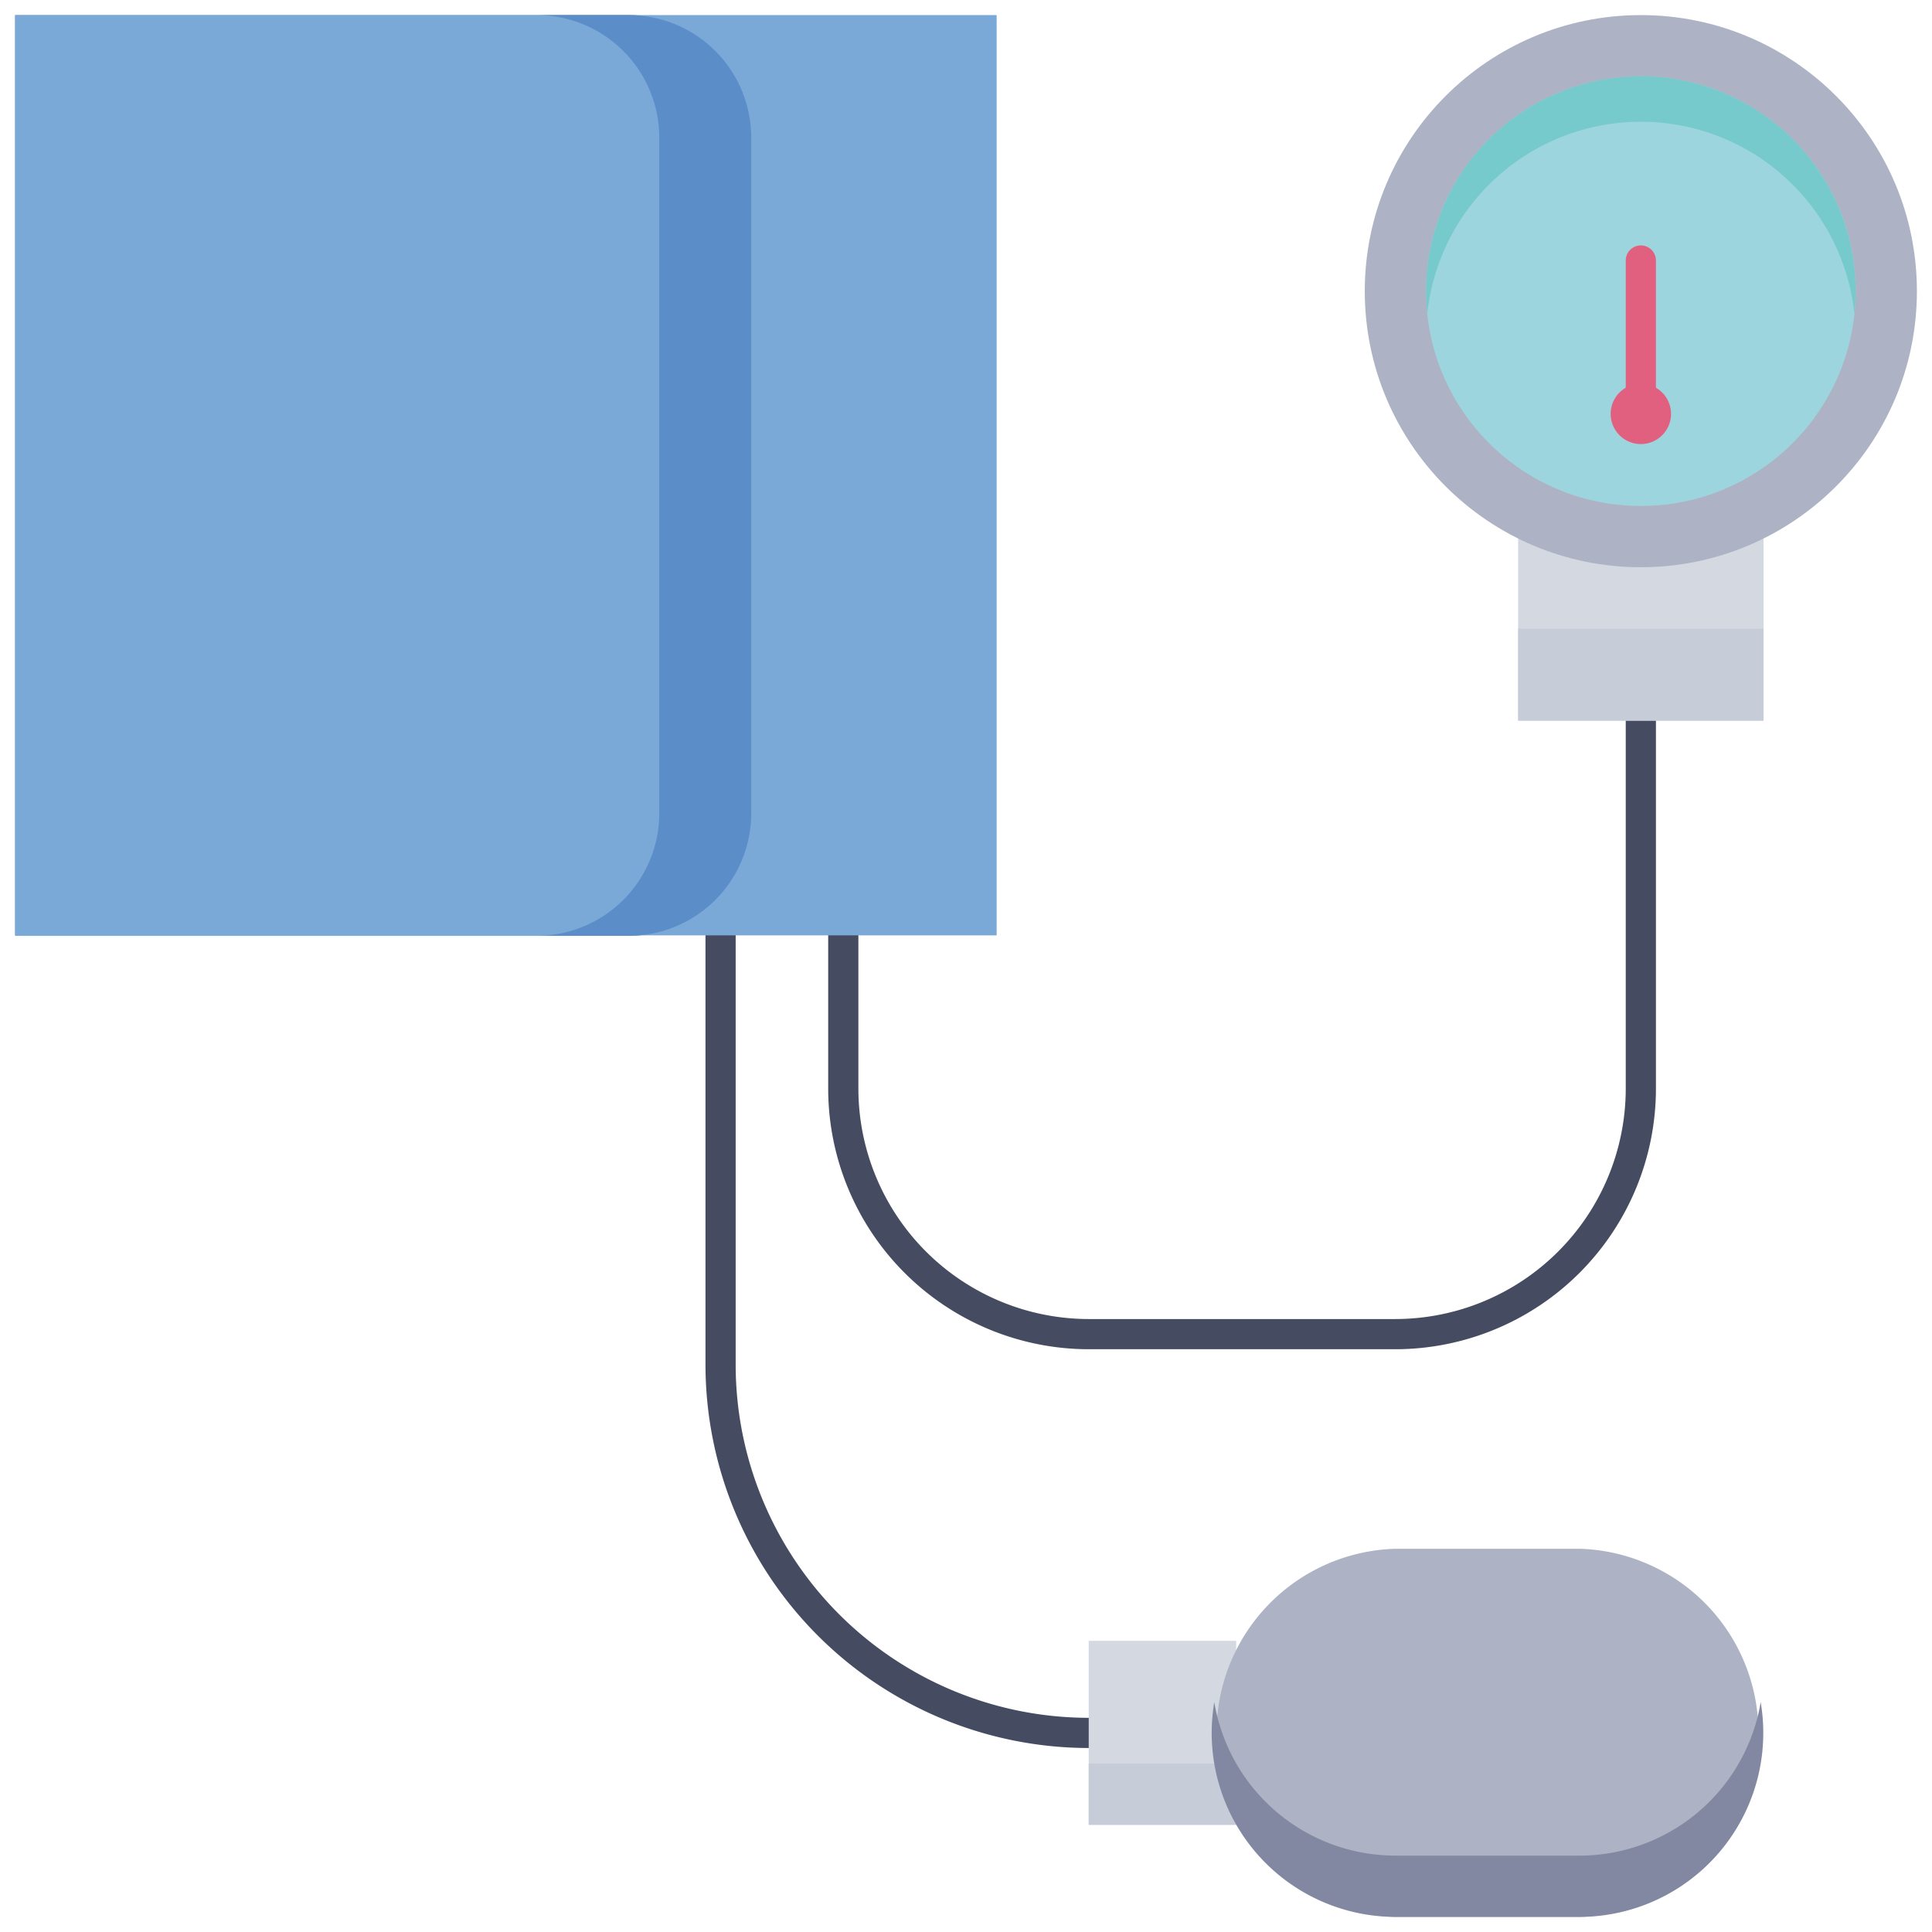 <svg xmlns="http://www.w3.org/2000/svg" viewBox="0 0 128 128"><defs><style>.cls-1{fill:#454b60;}.cls-2{fill:#d4d8e1;}.cls-3{fill:#adb3c4;}.cls-4{fill:#9dd5df;}.cls-5{fill:#77cacb;}.cls-6{fill:#7aa8d7;}.cls-7{fill:#5b8dc9;}.cls-8{fill:#c7cdd8;}.cls-9{fill:#8288a1;}.cls-10{fill:#e2607f;}</style></defs><title>Sphygmomanometer</title><g id="Sphygmomanometer"><path class="cls-1" d="M92.45,89.39H72.13A17.28,17.28,0,0,1,54.87,72.13V62a1,1,0,0,1,2,0V72.13A15.28,15.28,0,0,0,72.13,87.39H92.45a15.28,15.28,0,0,0,15.26-15.26V47.74a1,1,0,0,1,2,0V72.13A17.28,17.28,0,0,1,92.45,89.39Z"/><path class="cls-1" d="M72.13,115.81A25.42,25.42,0,0,1,46.74,90.42V62a1,1,0,0,1,2,0V90.42a23.41,23.41,0,0,0,23.39,23.39A1,1,0,0,1,72.13,115.81Z"/><polyline class="cls-2" points="81.9 120.9 72.13 120.9 72.13 108.71 81.9 108.71"/><polyline class="cls-2" points="116.84 35.67 116.84 47.74 100.58 47.74 100.58 35.67"/><circle class="cls-3" cx="108.71" cy="19.29" r="18.29"/><circle class="cls-4" cx="108.71" cy="19.29" r="14.23"/><path class="cls-5" d="M122.86,20.79a14.23,14.23,0,0,0-28.3,0,14.23,14.23,0,1,1,28.3,0Z"/><rect class="cls-6" x="1" y="1" width="65.03" height="60.97" transform="translate(67.03 62.97) rotate(180)"/><path class="cls-6" d="M49.77,9.13V53.84A8.12,8.12,0,0,1,41.65,62H1V1H41.65A8.12,8.12,0,0,1,49.77,9.13Z"/><path class="cls-7" d="M49.77,9.13V53.84A8.12,8.12,0,0,1,41.65,62h-6.1a8.13,8.13,0,0,0,8.13-8.13V9.13A8.13,8.13,0,0,0,35.55,1h6.1A8.12,8.12,0,0,1,49.77,9.13Z"/><path class="cls-3" d="M92.45,127h12.2a12.2,12.2,0,0,0,0-24.39H92.45a12.2,12.2,0,0,0,0,24.39Z"/><rect class="cls-8" x="72.13" y="116.84" width="9.78" height="4.06"/><path class="cls-9" d="M104.65,127H92.45a12.19,12.19,0,0,1-12-14.23,12.17,12.17,0,0,0,12,10.17h12.2a12.18,12.18,0,0,0,12-10.17A12.19,12.19,0,0,1,104.65,127Z"/><rect class="cls-8" x="100.58" y="41.65" width="16.26" height="6.1"/><path class="cls-10" d="M108.71,29.42a2,2,0,1,1,2-2A2,2,0,0,1,108.71,29.42Zm0-2Z"/><path class="cls-10" d="M107.71,27.42V17.26a1,1,0,0,1,2,0V27.42A1,1,0,0,1,107.71,27.42Z"/></g></svg>